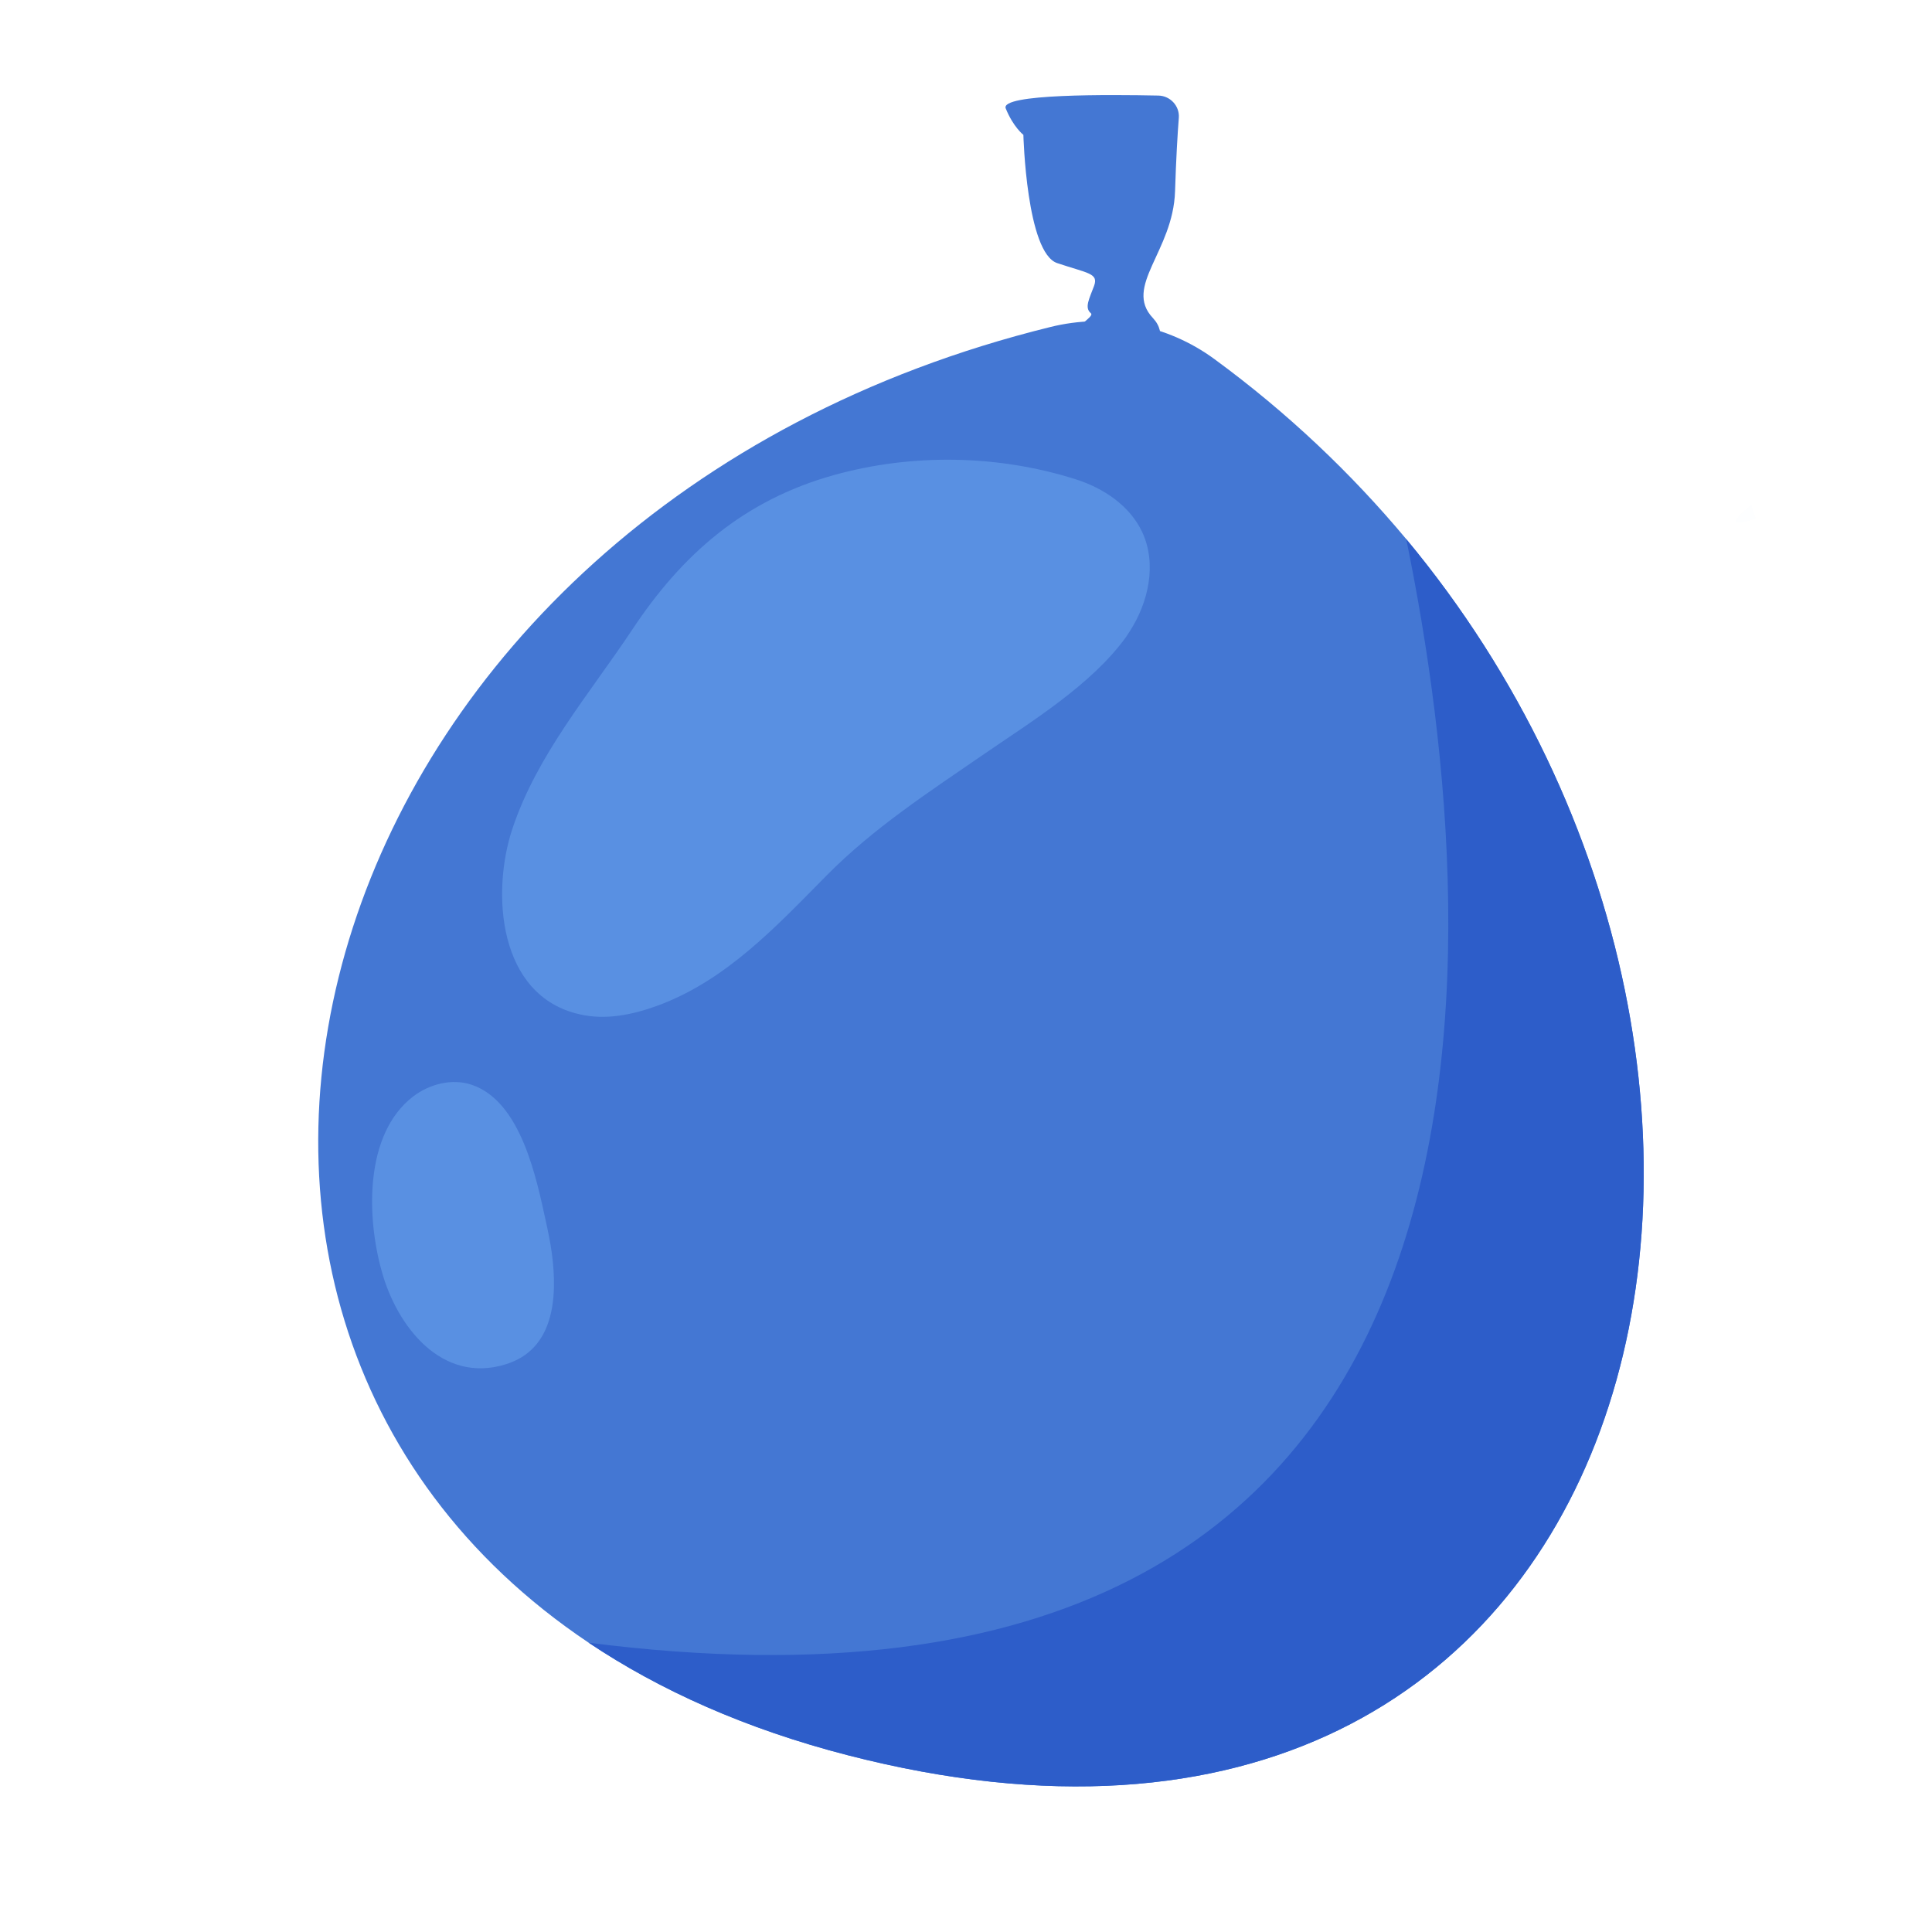 <svg xmlns="http://www.w3.org/2000/svg" xmlns:xlink="http://www.w3.org/1999/xlink" width="40" zoomAndPan="magnify" viewBox="0 0 30 30" height="40" preserveAspectRatio="xMidYMid meet" version="1.0"><defs><filter x="0%" y="0%" width="100%" height="100%" id="9485db487e"><feColorMatrix values="0 0 0 0 1 0 0 0 0 1 0 0 0 0 1 0 0 0 1 0" color-interpolation-filters="sRGB"/></filter><clipPath id="7539e469db"><path d="M 26.941 7.82 L 27.285 7.82 L 27.285 8.141 L 26.941 8.141 Z M 26.941 7.82 " clip-rule="nonzero"/></clipPath><clipPath id="969a64d8e8"><path d="M 27.266 8.055 C 26.613 8.273 27.195 7.84 27.195 7.84 " clip-rule="nonzero"/></clipPath><mask id="9991a4dc88"><g filter="url(#9485db487e)"><rect x="-3" width="36" fill="#000000" y="-3" height="36" fill-opacity="0.01"/></g></mask><clipPath id="0724af6868"><path d="M 0.941 0.82 L 1.285 0.82 L 1.285 1.141 L 0.941 1.141 Z M 0.941 0.82 " clip-rule="nonzero"/></clipPath><clipPath id="99aea601bb"><path d="M 1.266 1.055 C 0.613 1.273 1.195 0.84 1.195 0.84 " clip-rule="nonzero"/></clipPath><clipPath id="abf9971045"><rect x="0" width="2" y="0" height="2"/></clipPath><clipPath id="e2928f5ab3"><path d="M 15 1.453 L 19 1.453 L 19 7 L 15 7 Z M 15 1.453 " clip-rule="nonzero"/></clipPath></defs><g clip-path="url(#7539e469db)"><g clip-path="url(#969a64d8e8)"><g mask="url(#9991a4dc88)"><g transform="matrix(1, 0, 0, 1, 26, 7)"><g clip-path="url(#abf9971045)"><g clip-path="url(#0724af6868)"><g clip-path="url(#99aea601bb)"><rect x="-32.6" width="43.2" fill="#0571d3" height="43.2" y="-13.6" fill-opacity="1"/></g></g></g></g></g></g></g><path fill="#4477d3" d="M 13.16 27.254 C 11.586 26.848 10.25 26.25 9.141 25.508 C 1.344 20.285 4.785 7.918 16.309 5.078 C 17.188 4.859 18.125 5.039 18.855 5.574 C 19.996 6.41 20.988 7.355 21.836 8.371 C 28.922 16.887 25.672 30.48 13.16 27.254 Z M 13.16 27.254 " fill-opacity="1" fill-rule="nonzero"/><g clip-path="url(#e2928f5ab3)"><path fill="#4477d3" d="M 17.34 6.094 C 17.34 6.094 18.359 5.426 17.902 4.938 C 17.441 4.449 18.215 3.906 18.246 2.973 C 18.262 2.469 18.285 2.078 18.305 1.824 C 18.316 1.645 18.172 1.488 17.988 1.484 C 17.238 1.469 15.523 1.453 15.617 1.684 C 15.734 1.973 15.891 2.094 15.891 2.094 C 15.891 2.094 15.938 3.93 16.418 4.086 C 16.895 4.246 17.062 4.242 16.988 4.441 C 16.914 4.641 16.836 4.777 16.938 4.863 C 17.039 4.945 16.223 5.258 16.648 5.766 C 17.074 6.273 17.34 6.094 17.34 6.094 Z M 17.34 6.094 " fill-opacity="1" fill-rule="nonzero"/></g><path fill="#5990e2" d="M 17.539 9.809 C 17.836 9.352 17.965 8.758 17.738 8.266 C 17.547 7.855 17.137 7.578 16.699 7.441 C 15.492 7.059 14.16 7.039 12.941 7.379 C 11.551 7.77 10.594 8.602 9.812 9.785 C 9.152 10.777 8.34 11.719 7.957 12.867 C 7.625 13.863 7.734 15.465 9 15.75 C 9.402 15.844 9.82 15.758 10.207 15.617 C 11.281 15.223 12.059 14.379 12.84 13.59 C 13.559 12.863 14.414 12.305 15.25 11.73 C 16.004 11.211 16.949 10.637 17.488 9.887 C 17.504 9.859 17.523 9.836 17.539 9.809 Z M 17.539 9.809 " fill-opacity="1" fill-rule="nonzero"/><path fill="#5990e2" d="M 8.57 19.469 C 8.547 19.297 8.512 19.129 8.48 18.984 C 8.332 18.305 8.094 17.102 7.324 16.844 C 7.02 16.742 6.668 16.832 6.414 17.027 C 5.652 17.613 5.695 18.91 5.926 19.734 C 6.16 20.594 6.859 21.496 7.855 21.184 C 8.602 20.953 8.66 20.156 8.57 19.469 Z M 8.57 19.469 " fill-opacity="1" fill-rule="nonzero"/><path fill="#2d5dc9" d="M 13.16 27.254 C 11.586 26.848 10.25 26.25 9.141 25.508 C 23.918 27.398 23.156 14.816 21.836 8.371 C 28.922 16.887 25.672 30.48 13.16 27.254 Z M 13.16 27.254 " fill-opacity="1" fill-rule="nonzero"/></svg>